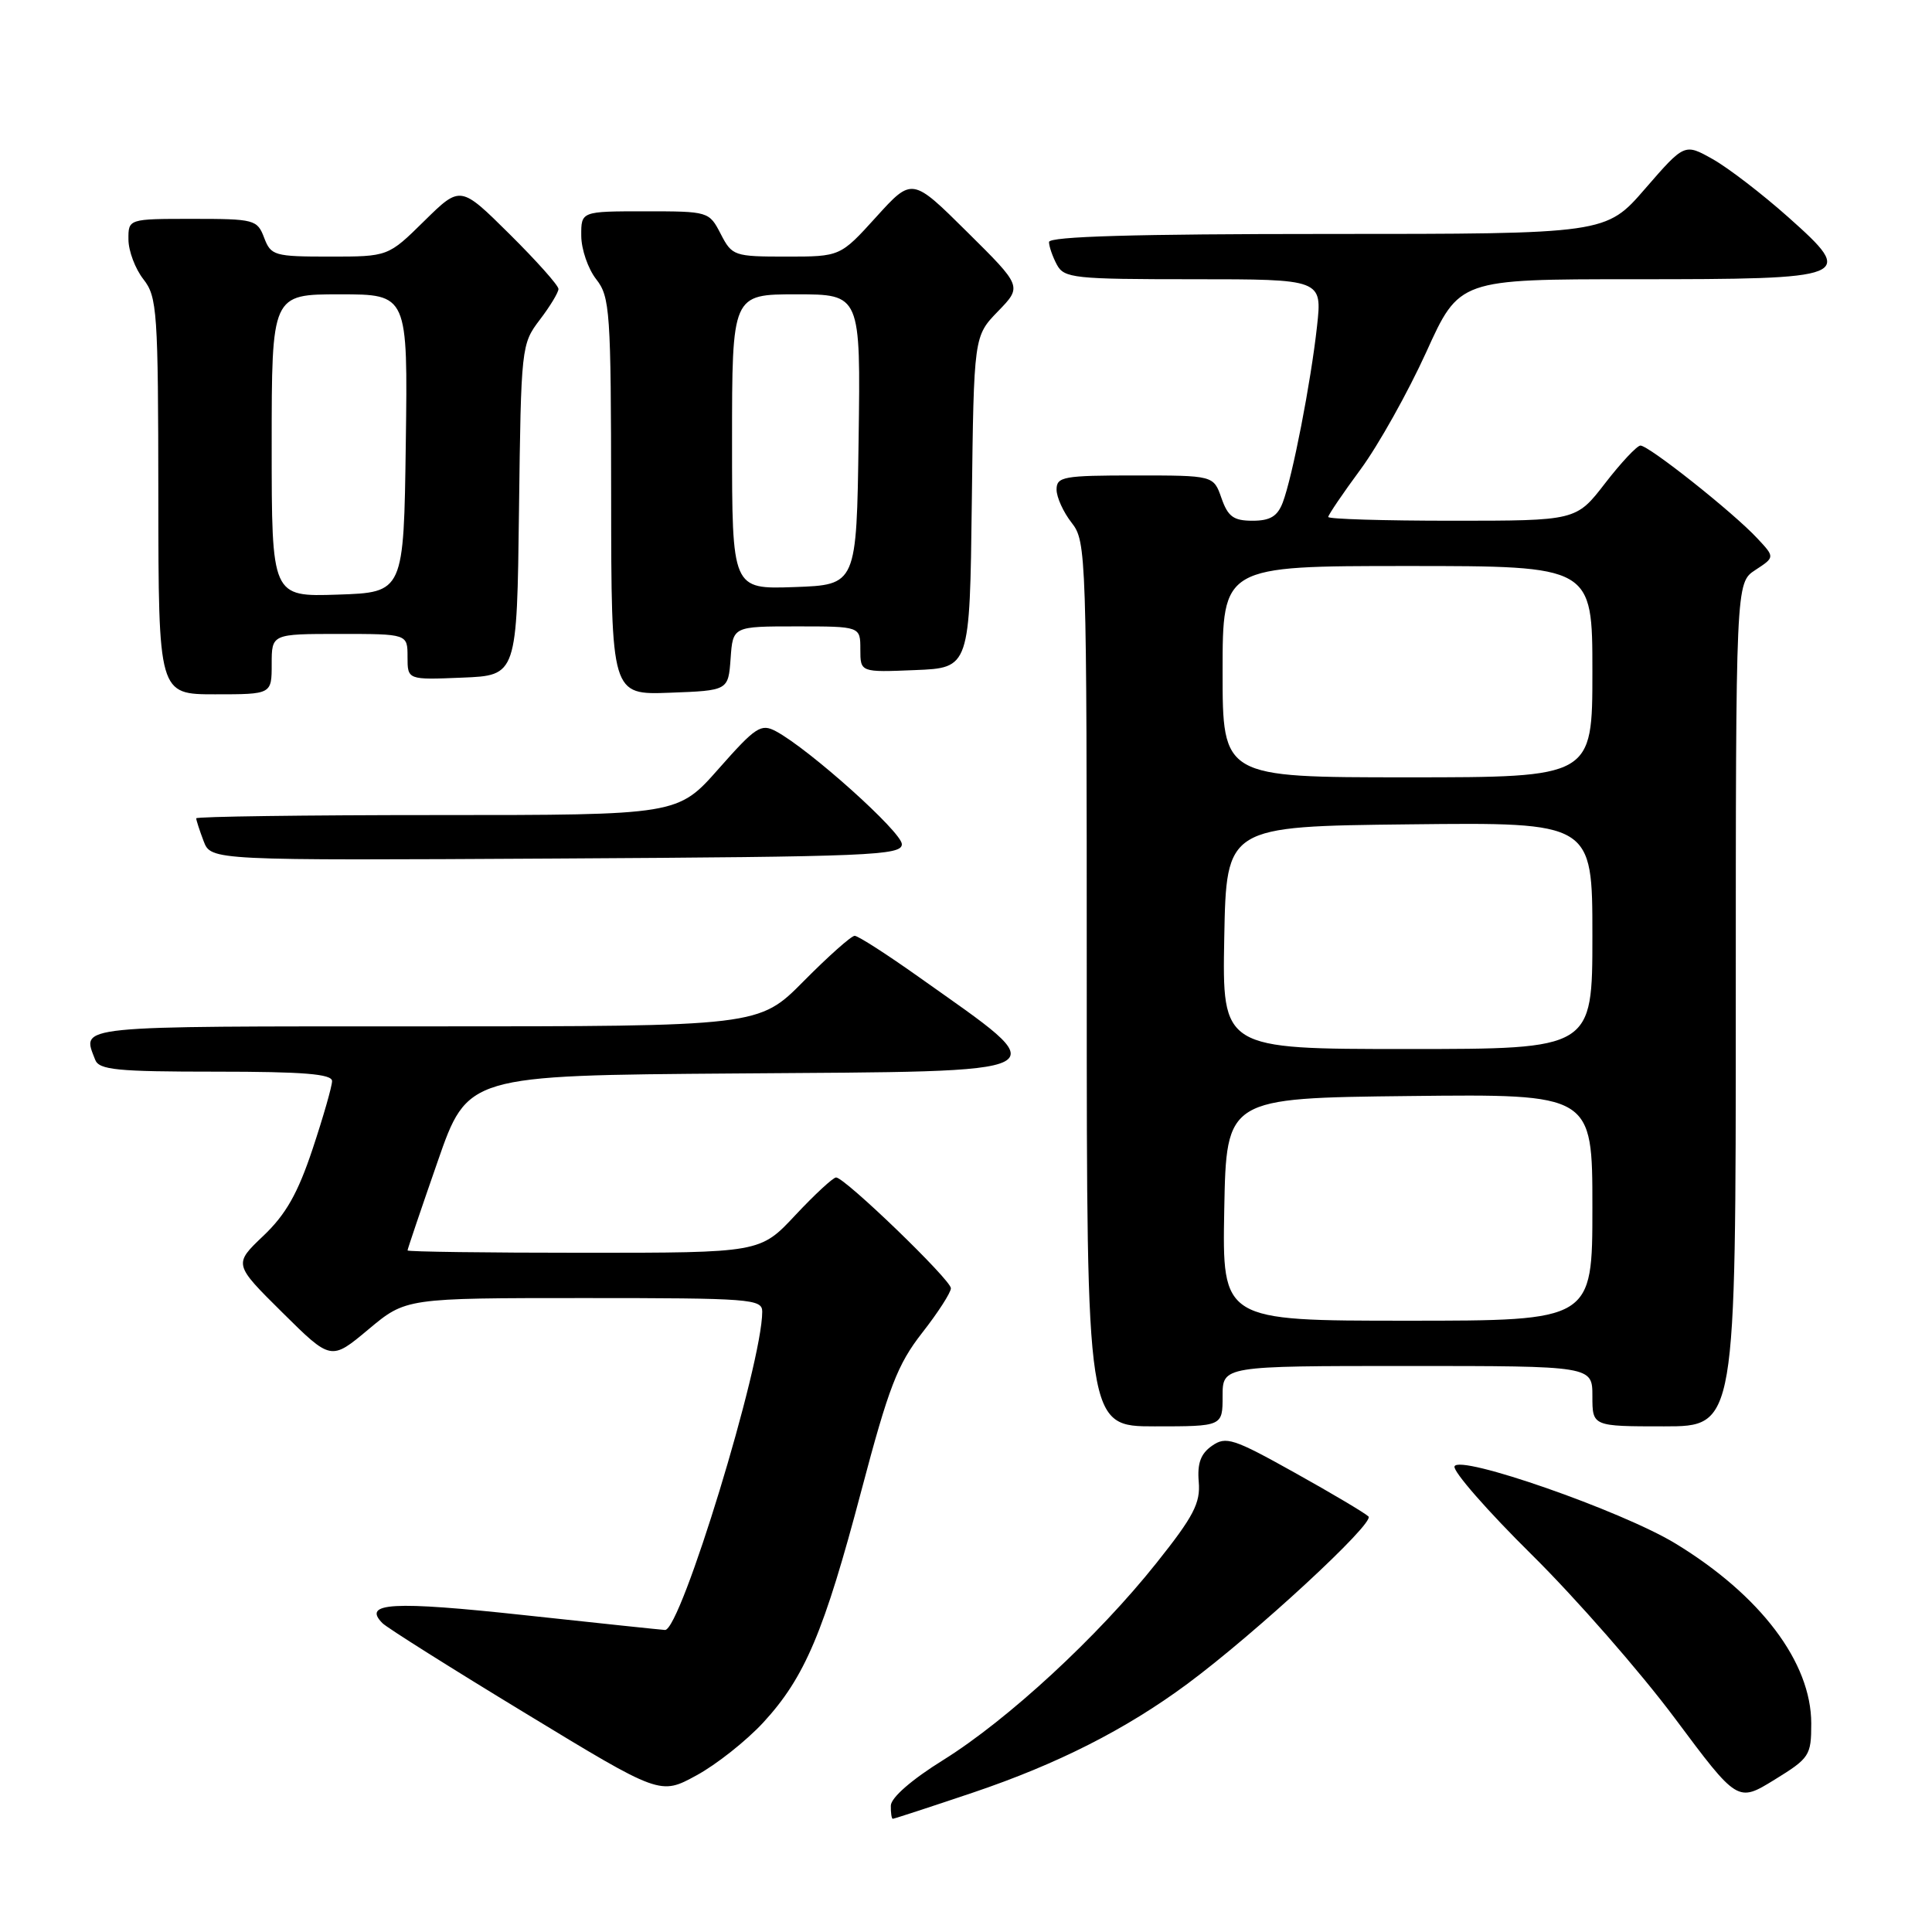 <?xml version="1.0" encoding="UTF-8" standalone="no"?>
<!DOCTYPE svg PUBLIC "-//W3C//DTD SVG 1.1//EN" "http://www.w3.org/Graphics/SVG/1.1/DTD/svg11.dtd" >
<svg xmlns="http://www.w3.org/2000/svg" xmlns:xlink="http://www.w3.org/1999/xlink" version="1.1" viewBox="0 0 256 256">
 <g >
 <path fill="currentColor"
d=" M 128.92 237.53 C 140.09 233.76 149.16 229.17 157.32 223.13 C 166.34 216.45 182.20 201.80 181.33 200.94 C 180.87 200.49 176.48 197.88 171.56 195.14 C 163.43 190.60 162.44 190.28 160.59 191.58 C 159.10 192.62 158.63 193.90 158.84 196.36 C 159.08 199.16 158.16 200.93 153.24 207.10 C 145.47 216.87 133.56 227.86 125.00 233.20 C 120.81 235.80 118.07 238.19 118.04 239.25 C 118.02 240.21 118.14 241.00 118.30 241.00 C 118.47 241.00 123.25 239.44 128.92 237.53 Z  M 240.00 228.37 C 240.00 220.28 233.29 211.39 222.00 204.52 C 214.88 200.19 193.28 192.66 192.73 194.31 C 192.51 194.96 197.11 200.22 202.96 206.00 C 208.81 211.78 217.34 221.53 221.92 227.67 C 230.24 238.83 230.24 238.83 235.12 235.83 C 239.78 232.96 240.00 232.63 240.00 228.37 Z  M 101.13 228.25 C 106.65 222.26 109.19 216.24 114.14 197.50 C 117.76 183.80 118.92 180.80 122.18 176.62 C 124.28 173.94 126.00 171.27 126.00 170.70 C 126.00 169.59 111.98 156.06 110.79 156.02 C 110.40 156.01 107.98 158.25 105.40 161.00 C 100.73 166.00 100.73 166.00 77.36 166.00 C 64.51 166.00 54.00 165.86 54.00 165.69 C 54.00 165.52 55.79 160.23 57.98 153.94 C 61.95 142.50 61.95 142.50 97.51 142.24 C 141.60 141.91 140.27 142.61 121.78 129.48 C 117.54 126.47 113.70 124.00 113.25 124.00 C 112.80 124.00 109.77 126.70 106.50 130.00 C 100.56 136.00 100.56 136.00 56.28 136.00 C 9.32 136.00 10.85 135.84 12.61 140.42 C 13.12 141.77 15.49 142.00 28.61 142.00 C 40.23 142.00 44.00 142.31 44.00 143.25 C 44.00 143.93 42.84 147.98 41.42 152.25 C 39.46 158.13 37.88 160.92 34.89 163.76 C 30.95 167.51 30.95 167.51 37.41 173.91 C 43.86 180.30 43.86 180.30 48.82 176.15 C 53.78 172.00 53.78 172.00 77.39 172.00 C 99.47 172.00 101.00 172.12 101.00 173.80 C 101.00 180.72 90.21 216.04 88.12 215.98 C 87.78 215.97 79.41 215.09 69.51 214.02 C 51.97 212.12 47.95 212.35 50.69 215.09 C 51.29 215.69 59.81 221.06 69.63 227.02 C 87.48 237.87 87.48 237.87 92.28 235.25 C 94.92 233.82 98.90 230.66 101.13 228.25 Z  M 162.00 185.00 C 162.00 181.00 162.00 181.00 186.50 181.00 C 211.00 181.00 211.00 181.00 211.00 185.00 C 211.00 189.00 211.00 189.00 220.50 189.00 C 230.00 189.00 230.00 189.00 230.00 133.12 C 230.00 77.23 230.00 77.23 232.59 75.53 C 235.19 73.83 235.19 73.83 232.84 71.32 C 229.65 67.89 218.42 58.99 217.36 59.04 C 216.89 59.07 214.78 61.32 212.68 64.04 C 208.85 69.00 208.85 69.00 192.43 69.00 C 183.39 69.00 176.00 68.78 176.00 68.50 C 176.00 68.23 177.93 65.38 180.30 62.17 C 182.66 58.96 186.56 51.98 188.98 46.67 C 193.36 37.00 193.36 37.00 216.49 37.00 C 245.46 37.00 245.96 36.80 236.96 28.78 C 233.51 25.71 229.01 22.25 226.95 21.09 C 223.21 18.99 223.21 18.99 218.00 24.99 C 212.80 31.00 212.80 31.00 175.90 31.00 C 150.45 31.00 139.00 31.33 139.00 32.07 C 139.00 32.65 139.47 34.00 140.04 35.07 C 141.00 36.86 142.29 37.00 158.13 37.00 C 175.20 37.00 175.20 37.00 174.51 43.25 C 173.70 50.64 171.26 63.19 169.97 66.59 C 169.27 68.42 168.30 69.00 165.97 69.00 C 163.45 69.00 162.71 68.46 161.85 66.00 C 160.80 63.00 160.80 63.00 150.40 63.00 C 140.92 63.00 140.00 63.16 140.00 64.87 C 140.00 65.89 140.90 67.87 142.00 69.27 C 143.95 71.75 144.00 73.33 144.00 130.41 C 144.00 189.00 144.00 189.00 153.00 189.00 C 162.00 189.00 162.00 189.00 162.00 185.00 Z  M 119.50 111.86 C 119.50 110.26 107.23 99.26 102.82 96.90 C 100.84 95.84 100.14 96.30 95.22 101.87 C 89.81 108.00 89.81 108.00 57.90 108.00 C 40.36 108.00 26.00 108.20 26.00 108.43 C 26.00 108.67 26.44 110.03 26.98 111.45 C 27.96 114.02 27.96 114.02 73.73 113.76 C 115.42 113.52 119.50 113.35 119.50 111.86 Z  M 36.00 88.00 C 36.00 84.00 36.00 84.00 45.00 84.00 C 54.00 84.00 54.00 84.00 54.00 87.04 C 54.00 90.09 54.00 90.09 61.25 89.79 C 68.50 89.50 68.50 89.50 68.77 67.57 C 69.04 45.96 69.08 45.59 71.52 42.38 C 72.88 40.60 74.00 38.75 74.00 38.29 C 74.00 37.82 71.08 34.55 67.50 31.00 C 61.01 24.57 61.01 24.57 56.22 29.28 C 51.43 34.00 51.43 34.00 43.69 34.00 C 36.35 34.00 35.90 33.87 35.00 31.50 C 34.09 29.10 33.70 29.00 25.52 29.00 C 17.00 29.00 17.00 29.00 17.02 31.75 C 17.03 33.26 17.92 35.62 19.00 37.00 C 20.83 39.33 20.96 41.24 20.98 65.75 C 21.00 92.00 21.00 92.00 28.50 92.00 C 36.00 92.00 36.00 92.00 36.00 88.00 Z  M 96.81 87.25 C 97.11 83.00 97.11 83.00 105.56 83.00 C 114.00 83.00 114.00 83.00 114.00 86.04 C 114.00 89.09 114.00 89.09 121.25 88.79 C 128.50 88.50 128.50 88.50 128.77 66.53 C 129.04 44.55 129.04 44.55 132.24 41.25 C 135.44 37.95 135.44 37.95 128.15 30.73 C 120.86 23.50 120.86 23.50 116.10 28.75 C 111.34 34.00 111.34 34.00 104.20 34.00 C 97.27 34.00 97.00 33.91 95.50 31.00 C 93.96 28.02 93.88 28.00 85.47 28.00 C 77.00 28.00 77.00 28.00 77.02 31.25 C 77.03 33.04 77.92 35.62 79.00 37.00 C 80.83 39.33 80.96 41.24 80.98 65.79 C 81.00 92.08 81.00 92.08 88.75 91.79 C 96.50 91.50 96.50 91.50 96.81 87.25 Z  M 162.22 160.25 C 162.50 145.50 162.50 145.50 186.75 145.23 C 211.00 144.96 211.00 144.96 211.00 159.98 C 211.00 175.00 211.00 175.00 186.47 175.00 C 161.95 175.00 161.95 175.00 162.22 160.25 Z  M 162.22 124.25 C 162.50 109.50 162.50 109.50 186.75 109.23 C 211.00 108.96 211.00 108.96 211.00 123.98 C 211.00 139.00 211.00 139.00 186.47 139.00 C 161.95 139.00 161.95 139.00 162.22 124.25 Z  M 162.00 89.00 C 162.00 75.00 162.00 75.00 186.50 75.00 C 211.00 75.00 211.00 75.00 211.00 89.00 C 211.00 103.00 211.00 103.00 186.50 103.00 C 162.00 103.00 162.00 103.00 162.00 89.00 Z  M 36.00 59.04 C 36.00 39.00 36.00 39.00 45.02 39.00 C 54.04 39.00 54.04 39.00 53.77 58.75 C 53.50 78.50 53.50 78.50 44.75 78.79 C 36.00 79.08 36.00 79.08 36.00 59.04 Z  M 97.00 58.54 C 97.00 39.00 97.00 39.00 105.52 39.00 C 114.04 39.00 114.04 39.00 113.77 58.25 C 113.50 77.50 113.50 77.50 105.25 77.79 C 97.00 78.08 97.00 78.08 97.00 58.54 Z "/>
</g>
</svg>